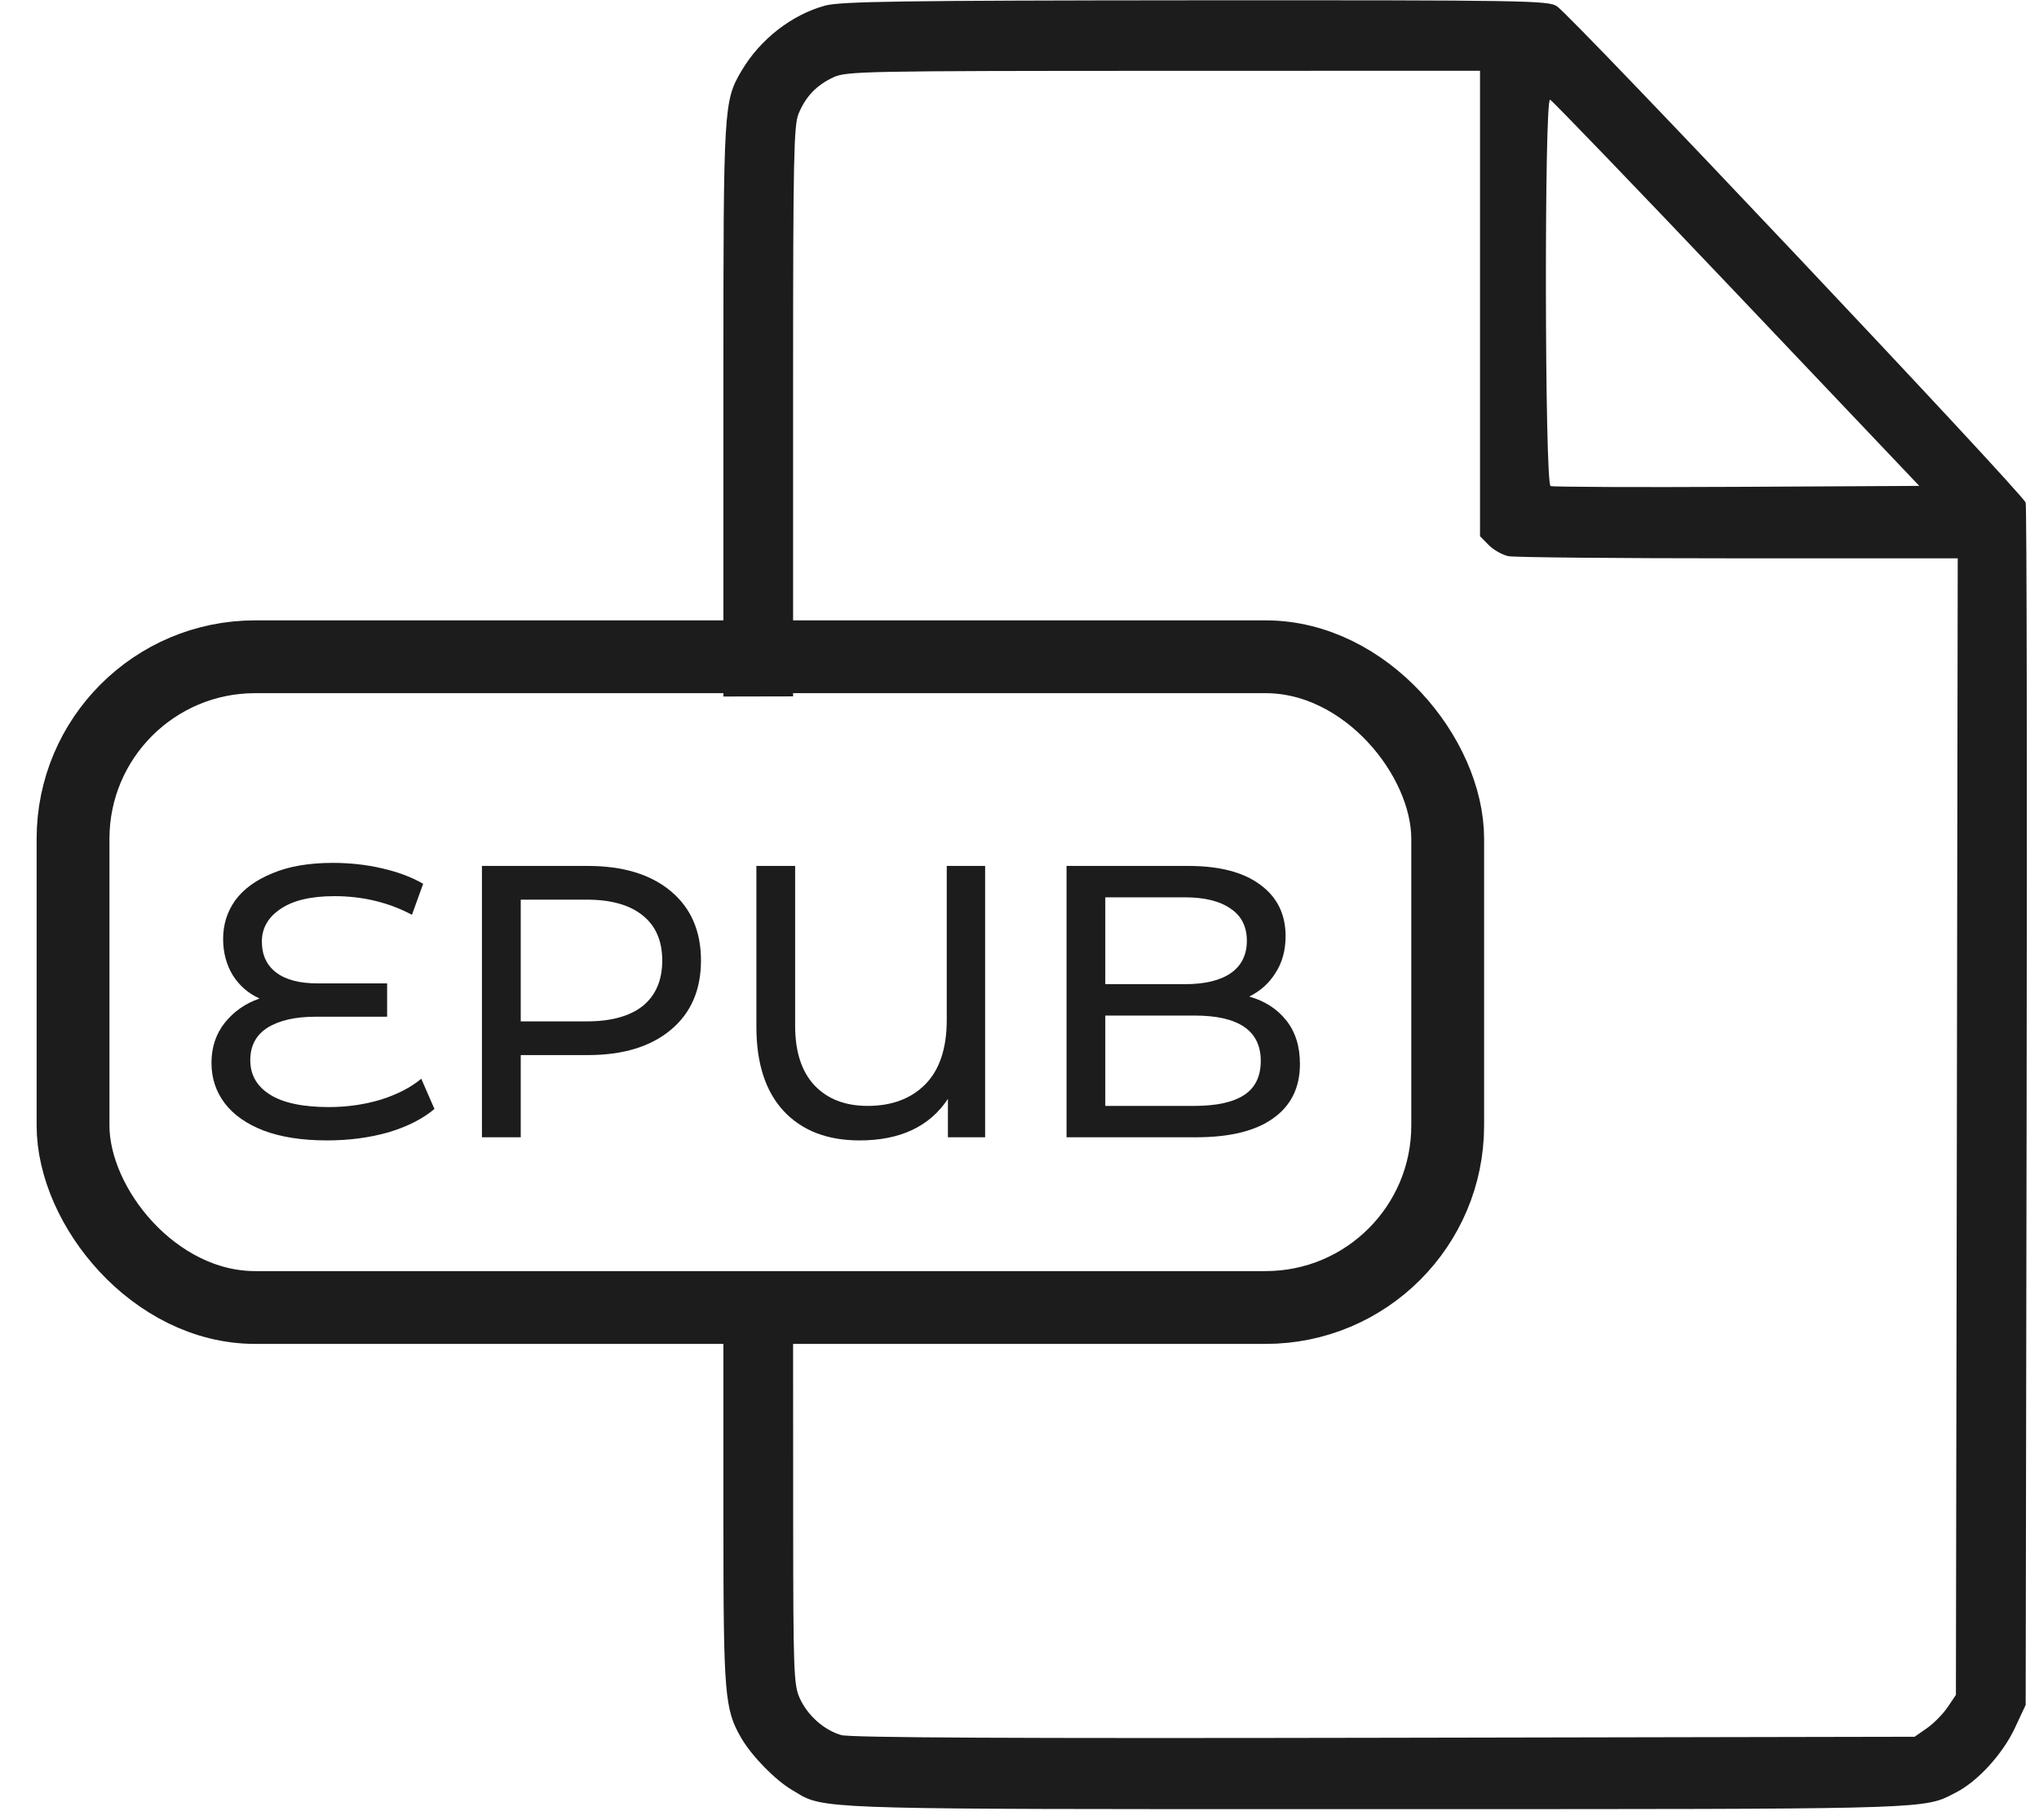 <svg width="28" height="25" viewBox="0 0 28 25" fill="none" xmlns="http://www.w3.org/2000/svg">
<path fill-rule="evenodd" clip-rule="evenodd" d="M10.182 0.974C10.436 0.542 10.871 0.202 11.331 0.077C11.543 0.019 12.384 0.007 16.421 0.004C20.944 0.002 21.265 0.007 21.38 0.086C21.606 0.241 27.79 6.792 27.817 6.904C27.832 6.964 27.837 10.705 27.83 15.216L27.817 23.418L27.669 23.734C27.504 24.088 27.163 24.463 26.866 24.617C26.851 24.624 26.837 24.631 26.824 24.639C26.796 24.653 26.771 24.666 26.745 24.679C26.393 24.849 25.959 24.849 19.623 24.849L18.909 24.849L18.008 24.849C11.785 24.85 11.343 24.85 11.005 24.663C10.979 24.648 10.954 24.633 10.927 24.616C10.91 24.606 10.893 24.596 10.875 24.585C10.643 24.447 10.327 24.124 10.182 23.877C9.95 23.48 9.934 23.288 9.934 20.884V18.638V17.667H10.891V18.638L10.892 20.882C10.893 22.955 10.9 23.142 10.981 23.323C11.088 23.561 11.313 23.762 11.552 23.832C11.675 23.868 13.935 23.879 19.011 23.869L26.292 23.855L26.46 23.738C26.553 23.674 26.68 23.544 26.744 23.451L26.859 23.28L26.872 15.474L26.884 7.669H23.873C22.217 7.669 20.795 7.656 20.713 7.639C20.631 7.622 20.51 7.554 20.444 7.487L20.324 7.365V4.168V0.972L15.979 0.973C11.856 0.974 11.623 0.978 11.442 1.063C11.21 1.172 11.064 1.325 10.965 1.565C10.901 1.722 10.891 2.188 10.891 5.168V8.591V9.565C10.565 9.565 10.245 9.566 9.934 9.567V8.586V5.153C9.934 1.465 9.938 1.39 10.182 0.974ZM26.356 6.674L23.847 4.031C22.467 2.577 21.314 1.379 21.286 1.369C21.205 1.342 21.212 6.645 21.293 6.676C21.326 6.689 22.479 6.694 23.855 6.687L26.356 6.674Z" fill="#1C1C1C"/>
<path d="M5.966 15.232C5.806 15.367 5.596 15.474 5.337 15.552C5.078 15.626 4.796 15.664 4.491 15.664C4.15 15.664 3.861 15.619 3.623 15.53C3.385 15.438 3.206 15.312 3.085 15.152C2.965 14.993 2.904 14.808 2.904 14.599C2.904 14.386 2.965 14.203 3.085 14.05C3.21 13.894 3.369 13.782 3.564 13.715C3.408 13.644 3.286 13.537 3.197 13.396C3.108 13.25 3.064 13.083 3.064 12.895C3.064 12.7 3.119 12.524 3.229 12.368C3.343 12.212 3.513 12.088 3.74 11.995C3.967 11.899 4.244 11.852 4.571 11.852C4.801 11.852 5.025 11.876 5.242 11.926C5.462 11.976 5.652 12.047 5.811 12.139L5.657 12.565C5.337 12.395 4.982 12.309 4.592 12.309C4.269 12.309 4.022 12.368 3.852 12.485C3.682 12.599 3.596 12.748 3.596 12.932C3.596 13.117 3.662 13.259 3.793 13.358C3.925 13.458 4.113 13.507 4.358 13.507H5.316V13.965H4.336C4.056 13.965 3.836 14.015 3.676 14.114C3.517 14.214 3.437 14.363 3.437 14.562C3.437 14.764 3.527 14.922 3.708 15.035C3.889 15.149 4.159 15.206 4.517 15.206C4.766 15.206 5.002 15.172 5.226 15.105C5.453 15.034 5.639 14.938 5.785 14.817L5.966 15.232Z" fill="#1C1C1C"/>
<path d="M8.072 11.894C8.554 11.894 8.934 12.009 9.211 12.24C9.488 12.471 9.626 12.789 9.626 13.193C9.626 13.598 9.488 13.915 9.211 14.146C8.934 14.377 8.554 14.492 8.072 14.492H7.151V15.621H6.618V11.894H8.072ZM8.056 14.029C8.393 14.029 8.65 13.958 8.828 13.816C9.005 13.671 9.094 13.463 9.094 13.193C9.094 12.924 9.005 12.718 8.828 12.576C8.65 12.43 8.393 12.357 8.056 12.357H7.151V14.029H8.056Z" fill="#1C1C1C"/>
<path d="M13.528 11.894V15.621H13.017V15.094C12.765 15.474 12.36 15.664 11.803 15.664C11.359 15.664 11.012 15.529 10.76 15.259C10.511 14.989 10.387 14.604 10.387 14.104V11.894H10.919V14.088C10.919 14.446 11.008 14.72 11.185 14.908C11.363 15.096 11.606 15.19 11.915 15.19C12.248 15.19 12.513 15.09 12.708 14.892C12.903 14.693 13.001 14.398 13.001 14.008V11.894H13.528Z" fill="#1C1C1C"/>
<path d="M17.154 13.688C17.37 13.749 17.54 13.859 17.665 14.018C17.789 14.175 17.851 14.373 17.851 14.615C17.851 14.938 17.729 15.186 17.484 15.36C17.242 15.534 16.889 15.621 16.424 15.621H14.646V11.894H16.318C16.744 11.894 17.072 11.979 17.303 12.15C17.537 12.32 17.654 12.556 17.654 12.858C17.654 13.053 17.608 13.222 17.515 13.364C17.427 13.506 17.306 13.614 17.154 13.688ZM15.178 12.325V13.518H16.27C16.543 13.518 16.752 13.468 16.898 13.369C17.047 13.266 17.122 13.117 17.122 12.922C17.122 12.726 17.047 12.579 16.898 12.48C16.752 12.377 16.543 12.325 16.27 12.325H15.178ZM16.403 15.19C16.704 15.19 16.932 15.14 17.084 15.041C17.237 14.941 17.313 14.785 17.313 14.572C17.313 14.157 17.01 13.949 16.403 13.949H15.178V15.19H16.403Z" fill="#1C1C1C"/>
<rect x="1.003" y="9.021" width="18.877" height="8.938" rx="2.5" stroke="#1C1C1C"/>
</svg>



